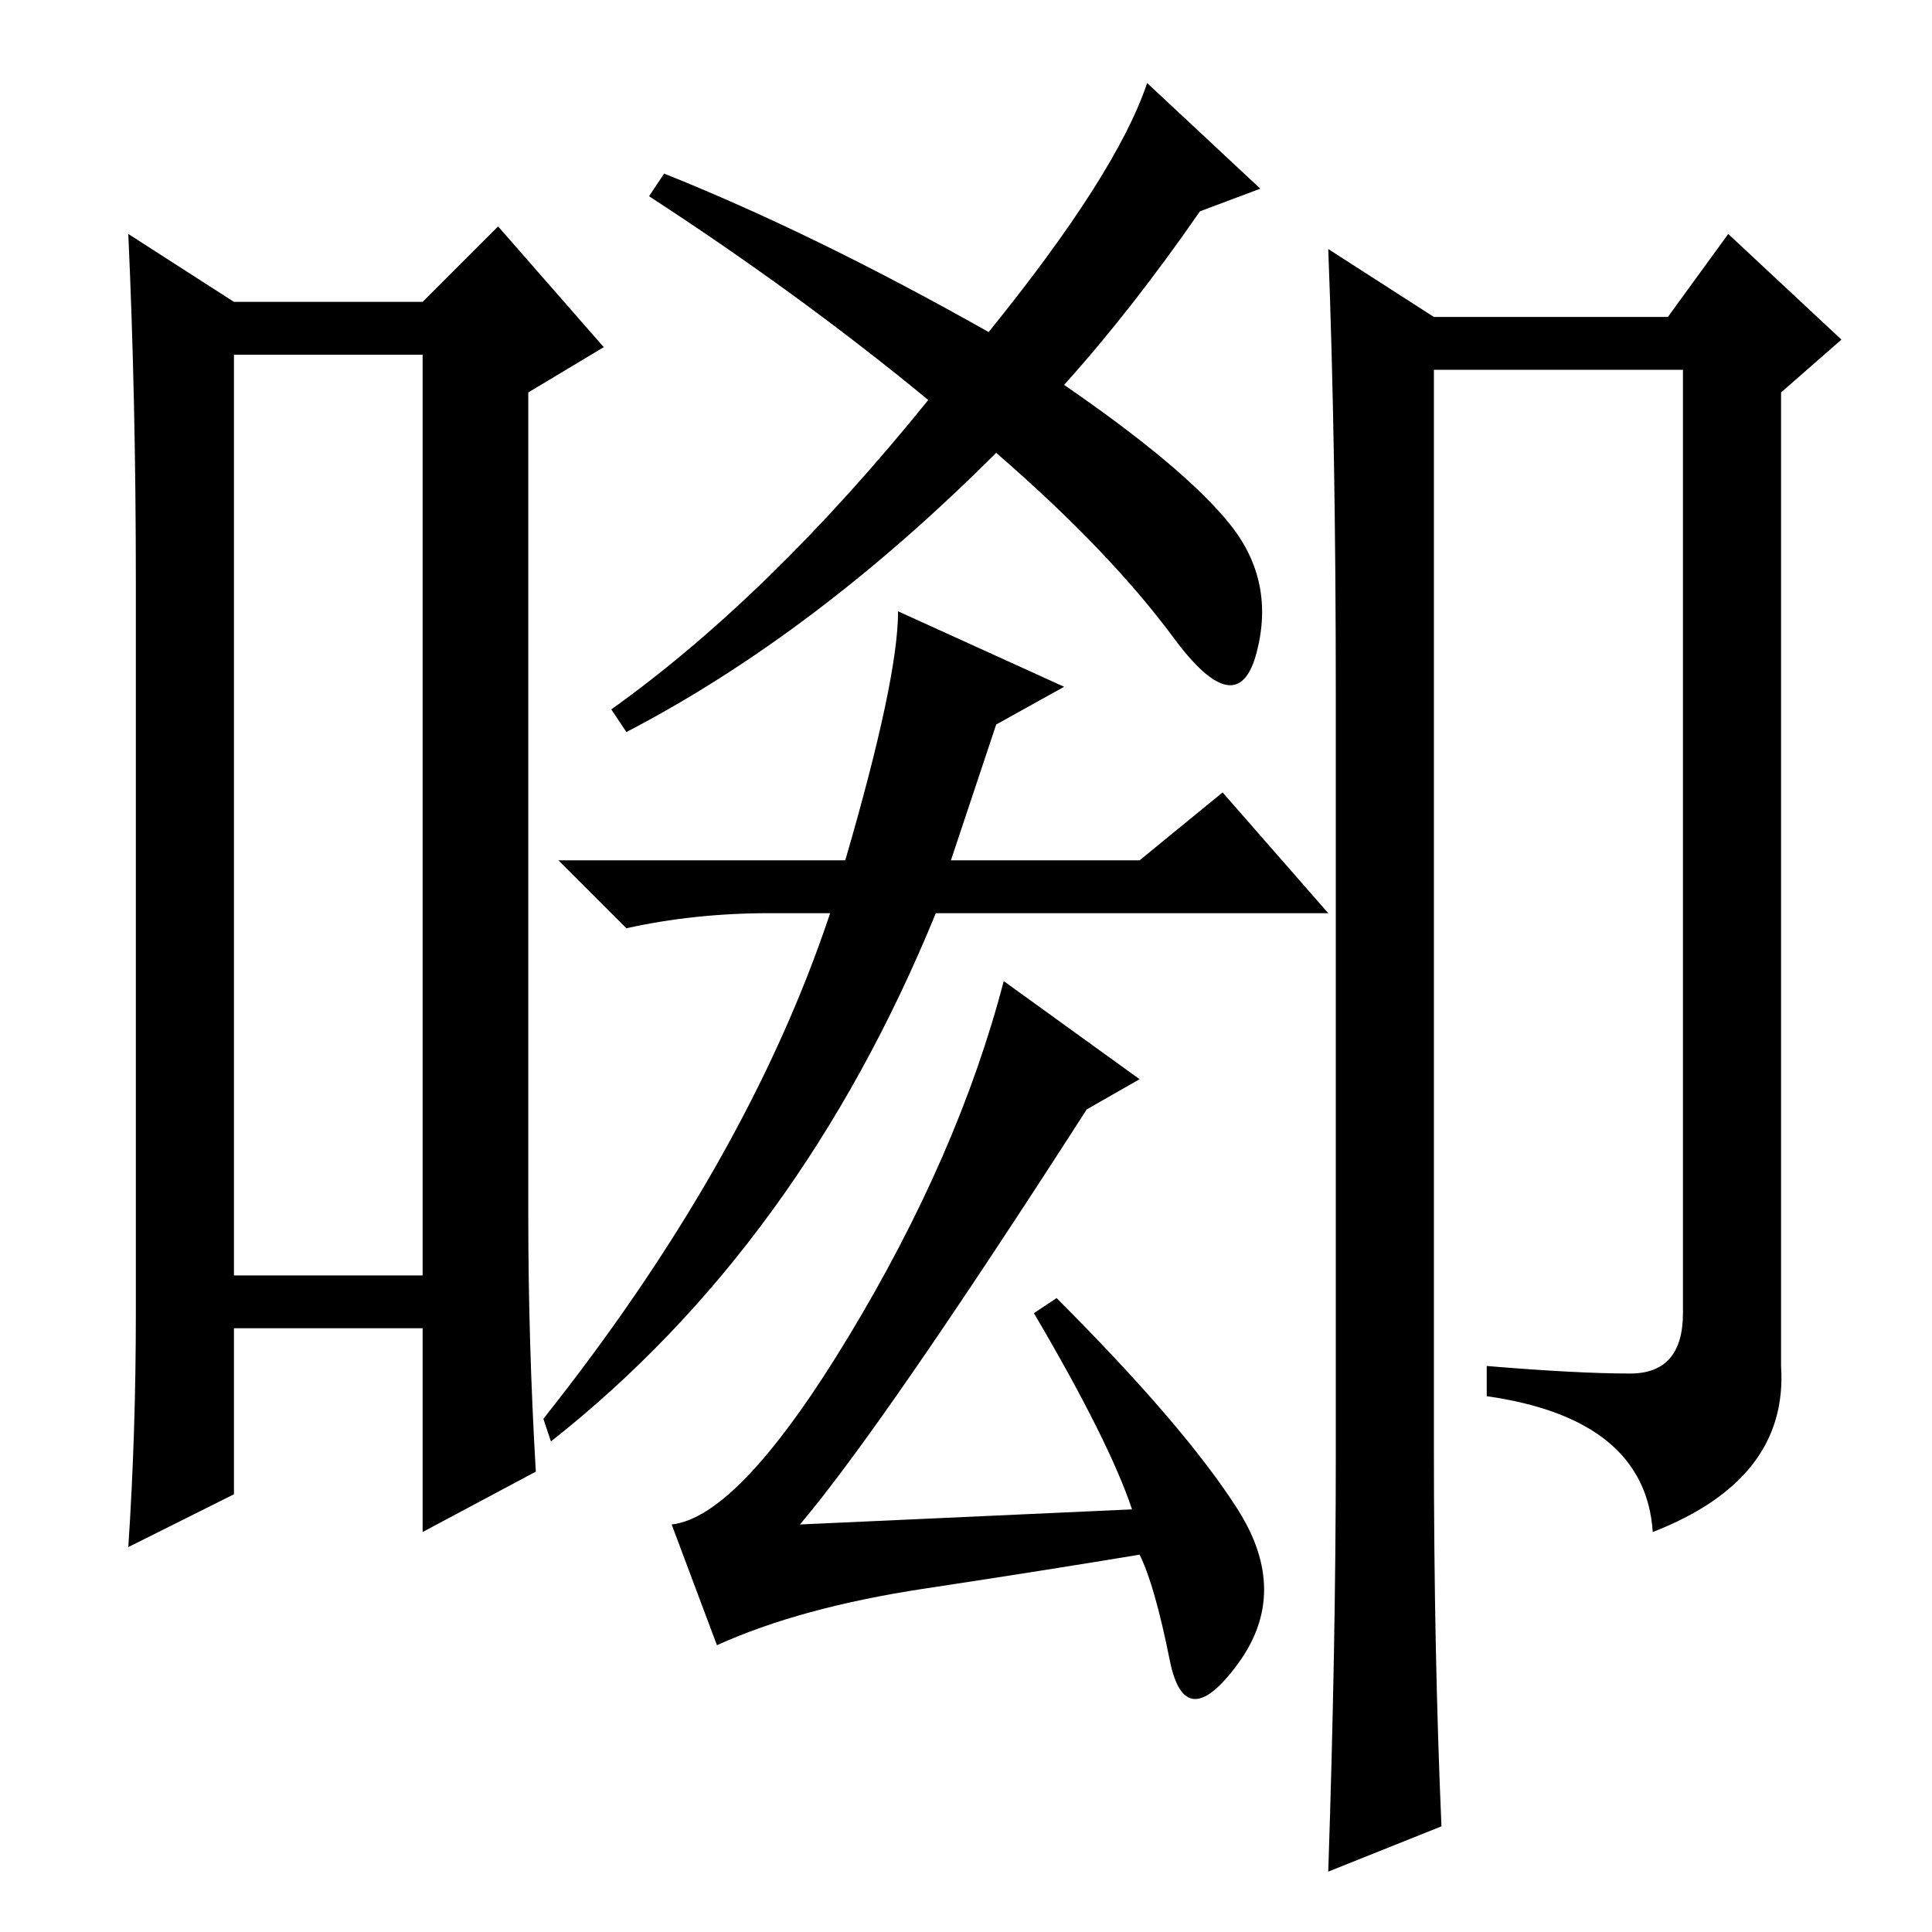 <?xml version="1.0" standalone="no"?>
<!DOCTYPE svg PUBLIC "-//W3C//DTD SVG 1.1//EN" "http://www.w3.org/Graphics/SVG/1.1/DTD/svg11.dtd" >
<svg xmlns="http://www.w3.org/2000/svg" xmlns:xlink="http://www.w3.org/1999/xlink" version="1.1" viewBox="0 -36 256 256">
  <g transform="matrix(1 0 0 -1 0 220)">
   <path fill="currentColor"
d="M31 209v-122h25v122h-25zM18 82v97q0 24 -1 46l14 -9h25l10 10l14 -16l-10 -6v-109q0 -17 1 -34l-15 -8v27h-25v-22l-14 -7q1 15 1 31zM131 212q17 21 21 33l15 -14l-8 -3q-9 -13 -18 -23q16 -11 22 -18.5t3.5 -17t-11 2t-23.5 24.5q-24 -24 -49 -37l-2 3q21 15 42 41
q-17 14 -37 27l2 3q20 -8 43 -21zM112 142q7 24 7 33l22 -10l-9 -5l-6 -18h25l11 9l14 -16h-52q-18 -44 -51 -70l-1 3q27 34 38 67h-8q-10 0 -19 -2l-9 9h38zM150 56q-3 9 -13 26l3 2q17 -17 24 -28t0 -20.5t-9 0.5t-4 14q-12 -2 -28.5 -4.5t-27.5 -7.5l-6 16q9 1 23.5 25
t20.5 47l18 -13l-7 -4q-27 -42 -38 -55zM177 63v101q0 33 -1 59l14 -9h31l8 11l15 -14l-8 -7v-129q1 -15 -17 -22q-1 15 -22 18v4q12 -1 19 -1t7 8v125h-33v-143q0 -27 1 -50l-15 -6q1 30 1 55z" />
  </g>

</svg>
